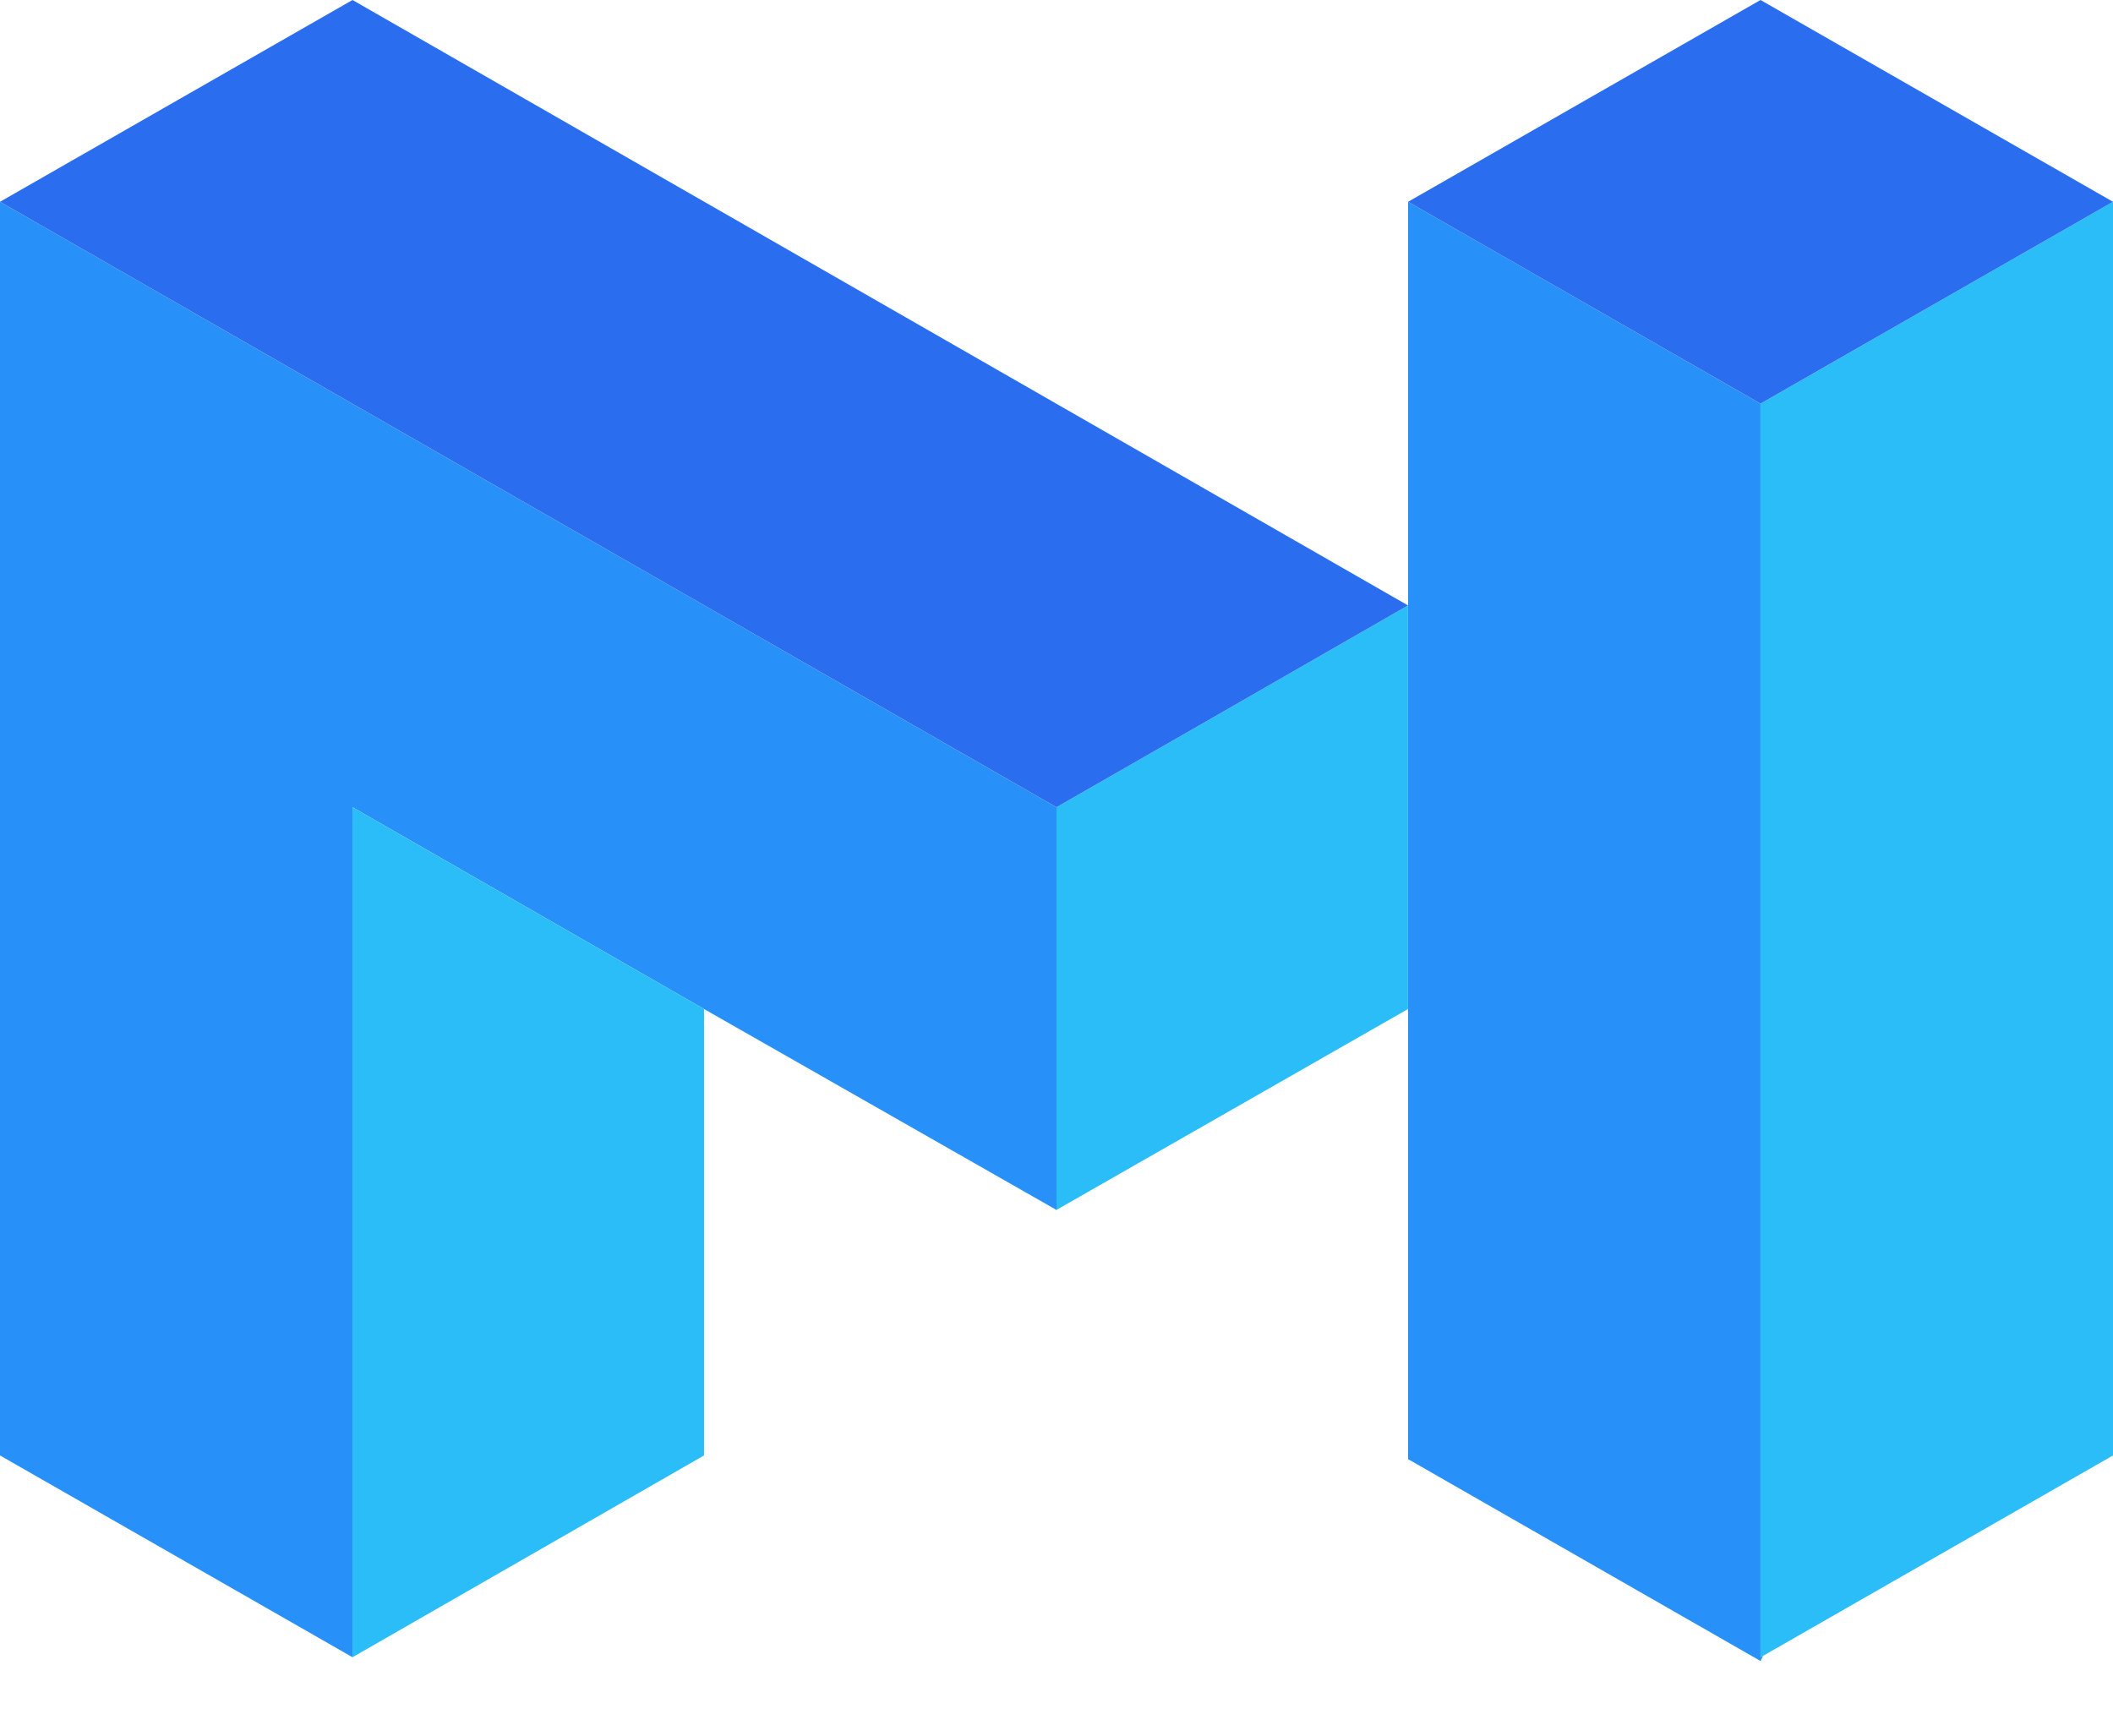<svg width="28" height="23" viewBox="0 0 28 23" fill="none" xmlns="http://www.w3.org/2000/svg">
<g clip-path="url(#clip0_6025_16340)">
<path d="M16.107 9.489L14 10.697V16.033L18.658 13.371V8.023L16.107 9.489Z" fill="#2BBDF7"/>
<path d="M18.659 13.371V19.336L23.329 22.011L23.364 21.942L23.329 21.961V5.349L18.659 2.674V8.023V13.371Z" fill="#2891F9"/>
<path d="M24.685 4.572L23.329 5.349V21.961L23.364 21.942L28 19.287V2.674L24.685 4.572Z" fill="#2BBDF7"/>
<path d="M23.329 0L18.659 2.674L23.329 5.349L24.685 4.572L28 2.674L23.329 0Z" fill="#2B6DEF"/>
<path d="M11.204 9.095L0 2.674V19.287L4.671 21.961V10.697L9.329 13.371L14 16.034V10.697L11.204 9.095Z" fill="#2891F9"/>
<path d="M4.671 0L0 2.674L11.204 9.095L14 10.697L16.107 9.489L18.658 8.023L4.671 0Z" fill="#2B6DEF"/>
<path d="M4.671 10.697V21.961L9.329 19.287V13.371L4.671 10.697Z" fill="#2BBDF7"/>
</g>
<defs>
<clipPath id="clip0_6025_16340">
<rect width="28" height="22.011" fill="white"/>
</clipPath>
</defs>
</svg>
